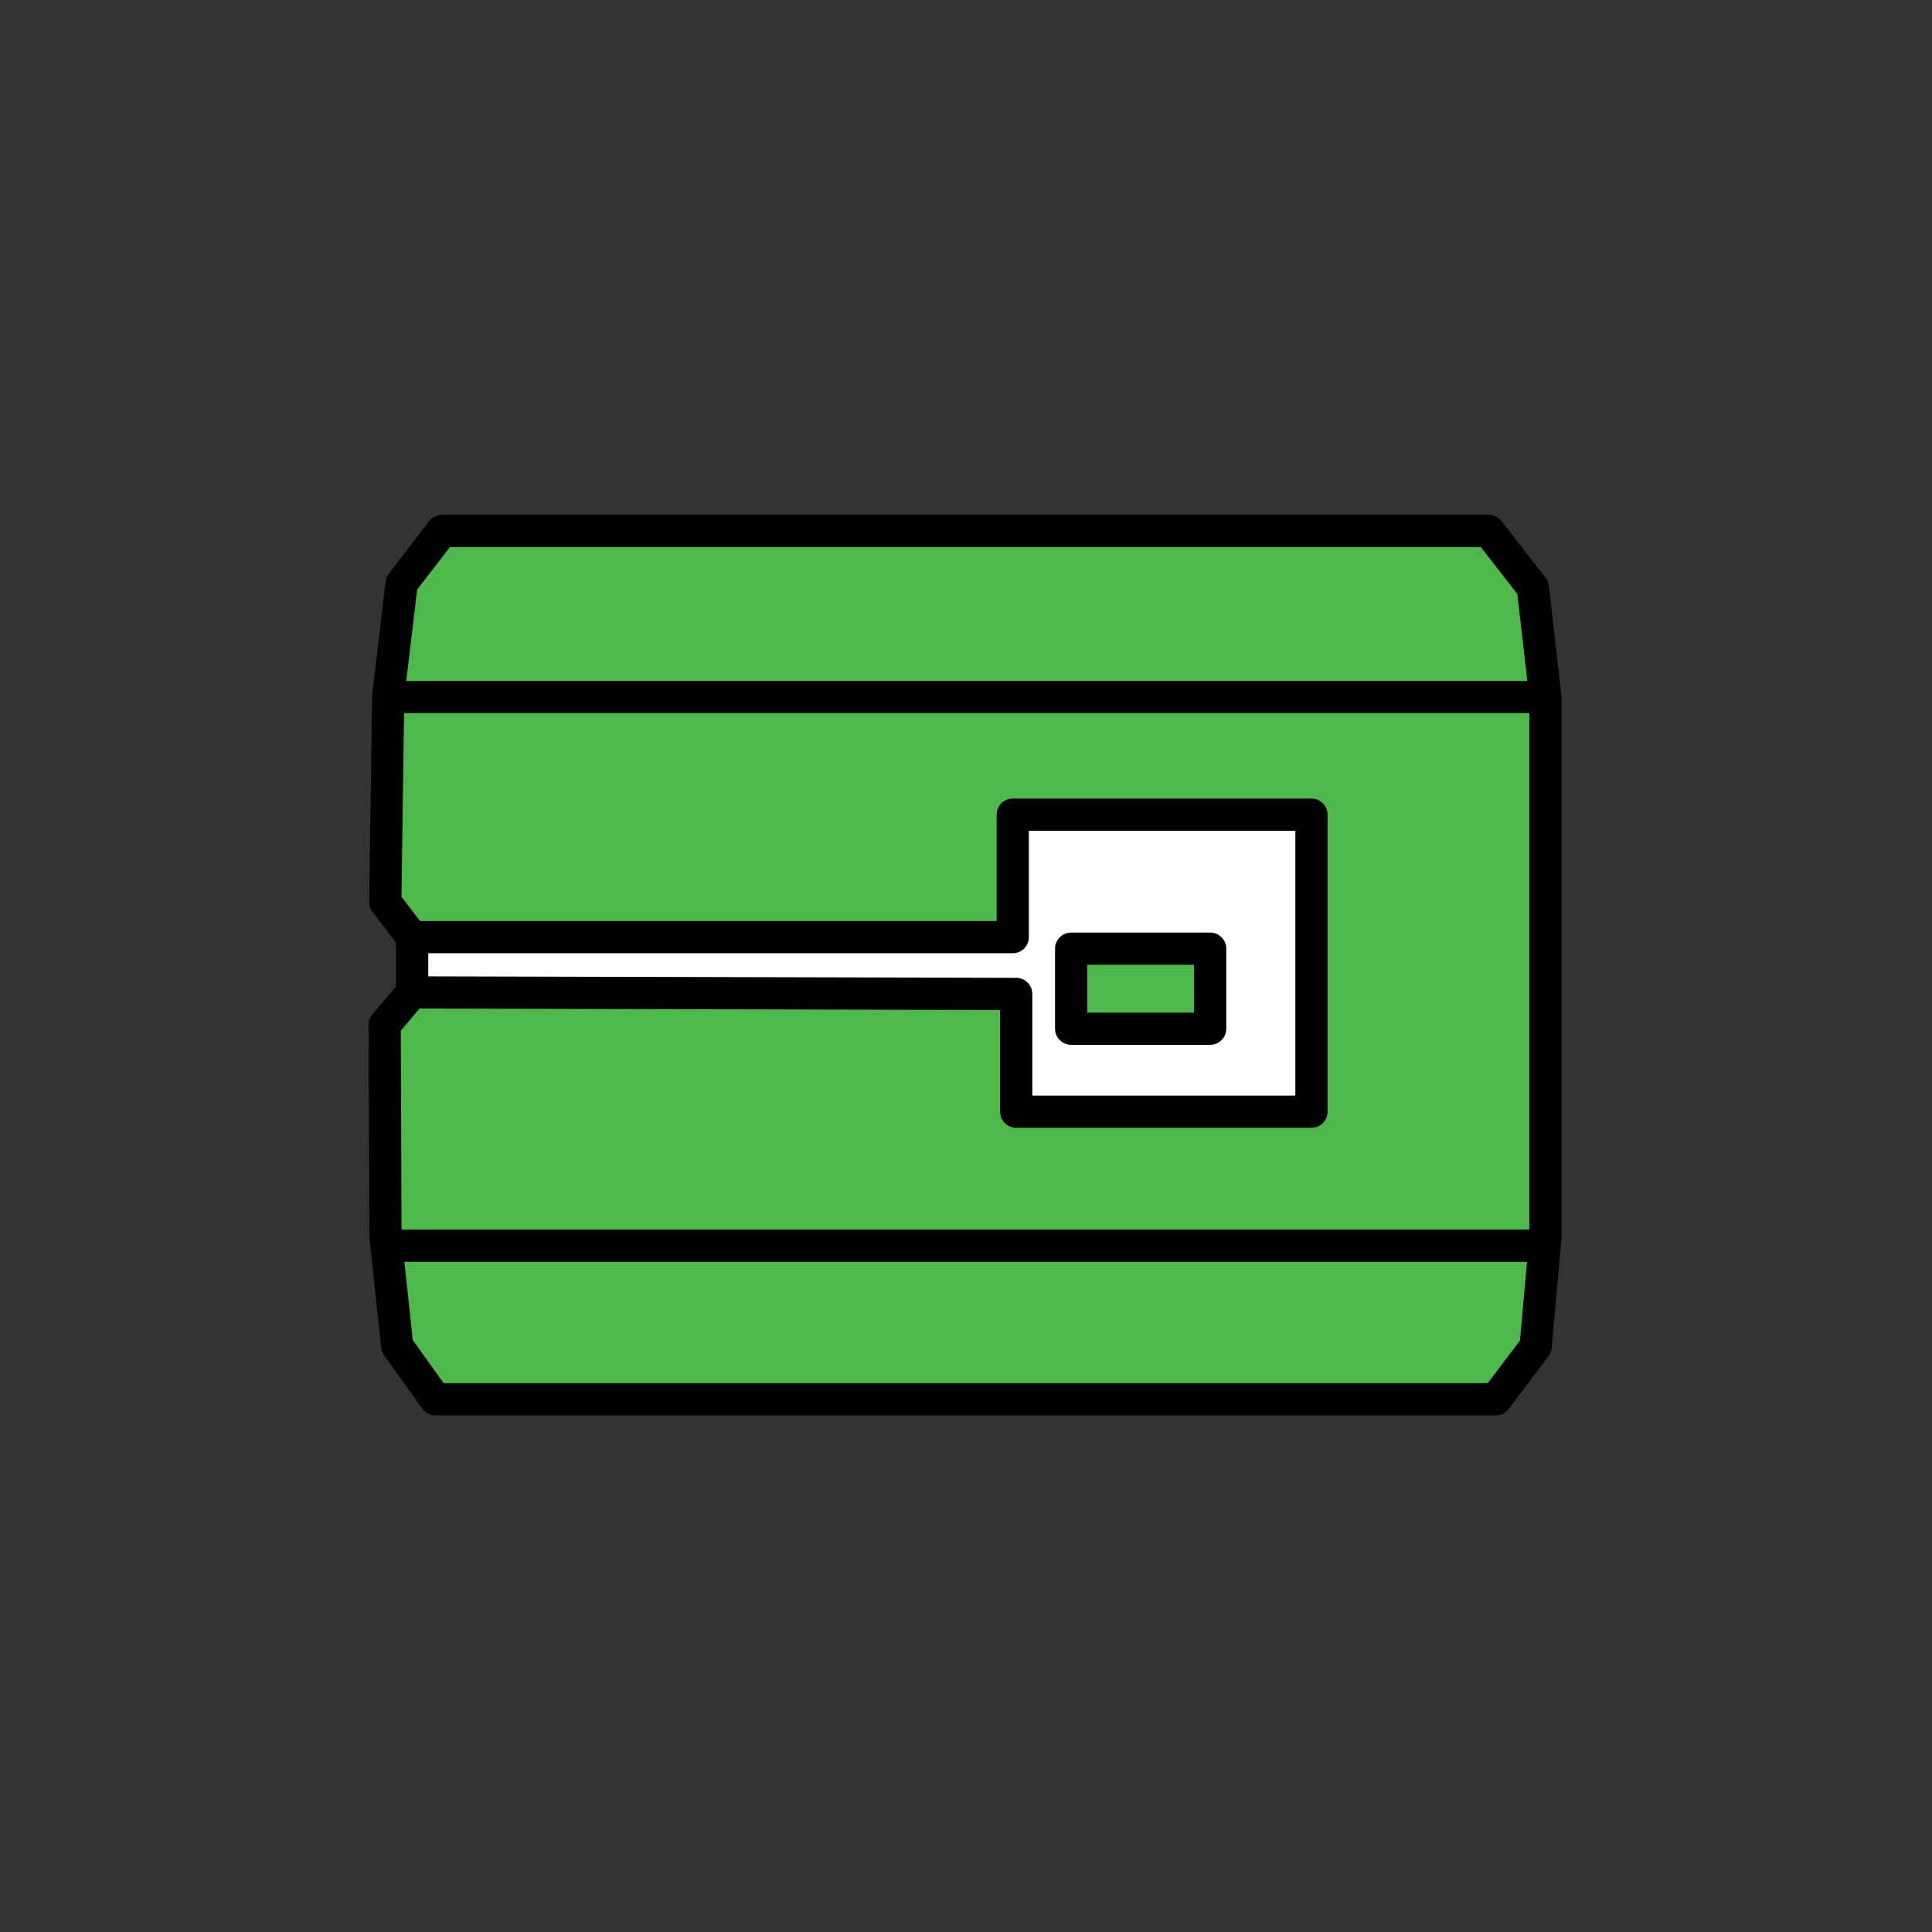 <?xml version="1.0" encoding="UTF-8" standalone="no"?><!DOCTYPE svg PUBLIC "-//W3C//DTD SVG 1.1//EN" "http://www.w3.org/Graphics/SVG/1.1/DTD/svg11.dtd"><svg width="100%" height="100%" viewBox="0 0 120 120" version="1.1" xmlns="http://www.w3.org/2000/svg" xmlns:xlink="http://www.w3.org/1999/xlink" xml:space="preserve" xmlns:serif="http://www.serif.com/" style="fill-rule:evenodd;clip-rule:evenodd;stroke-linecap:round;stroke-linejoin:round;stroke-miterlimit:1.5;"><rect x="0" y="0" width="120" height="120" fill="#333333" stroke="none"/><g><path d="M23.932,56.043l0.18,-12.797l0.836,-7.013l2.506,-3.257l65.01,0l2.745,3.528l0.781,6.825l-0,33.499l-0.611,6.81l-2.473,3.274l-65.864,-0l-2.371,-3.308l-0.73,-6.841l-0.048,-13.113l1.707,-2.009l0,-3.435l-1.668,-2.163Z" style="fill:#4eb84b;stroke:#000;stroke-width:2px;"/><path d="M25.6,58.206l37.304,-0l0,-7.606l18.554,0l0,18.449l-18.34,0l-0,-7.314l-37.518,-0.094l0,-3.435Zm49.567,0.718l-8.636,0l-0,4.971l8.636,-0l-0,-4.971Z" style="fill:#fff;stroke:#000;stroke-width:2px;"/><path d="M24.156,43.294l71.666,-0" style="fill:none;stroke:#000;stroke-width:2px;"/><path d="M24.156,77.374l71.666,0" style="fill:none;stroke:#000;stroke-width:2px;"/></g></svg>
